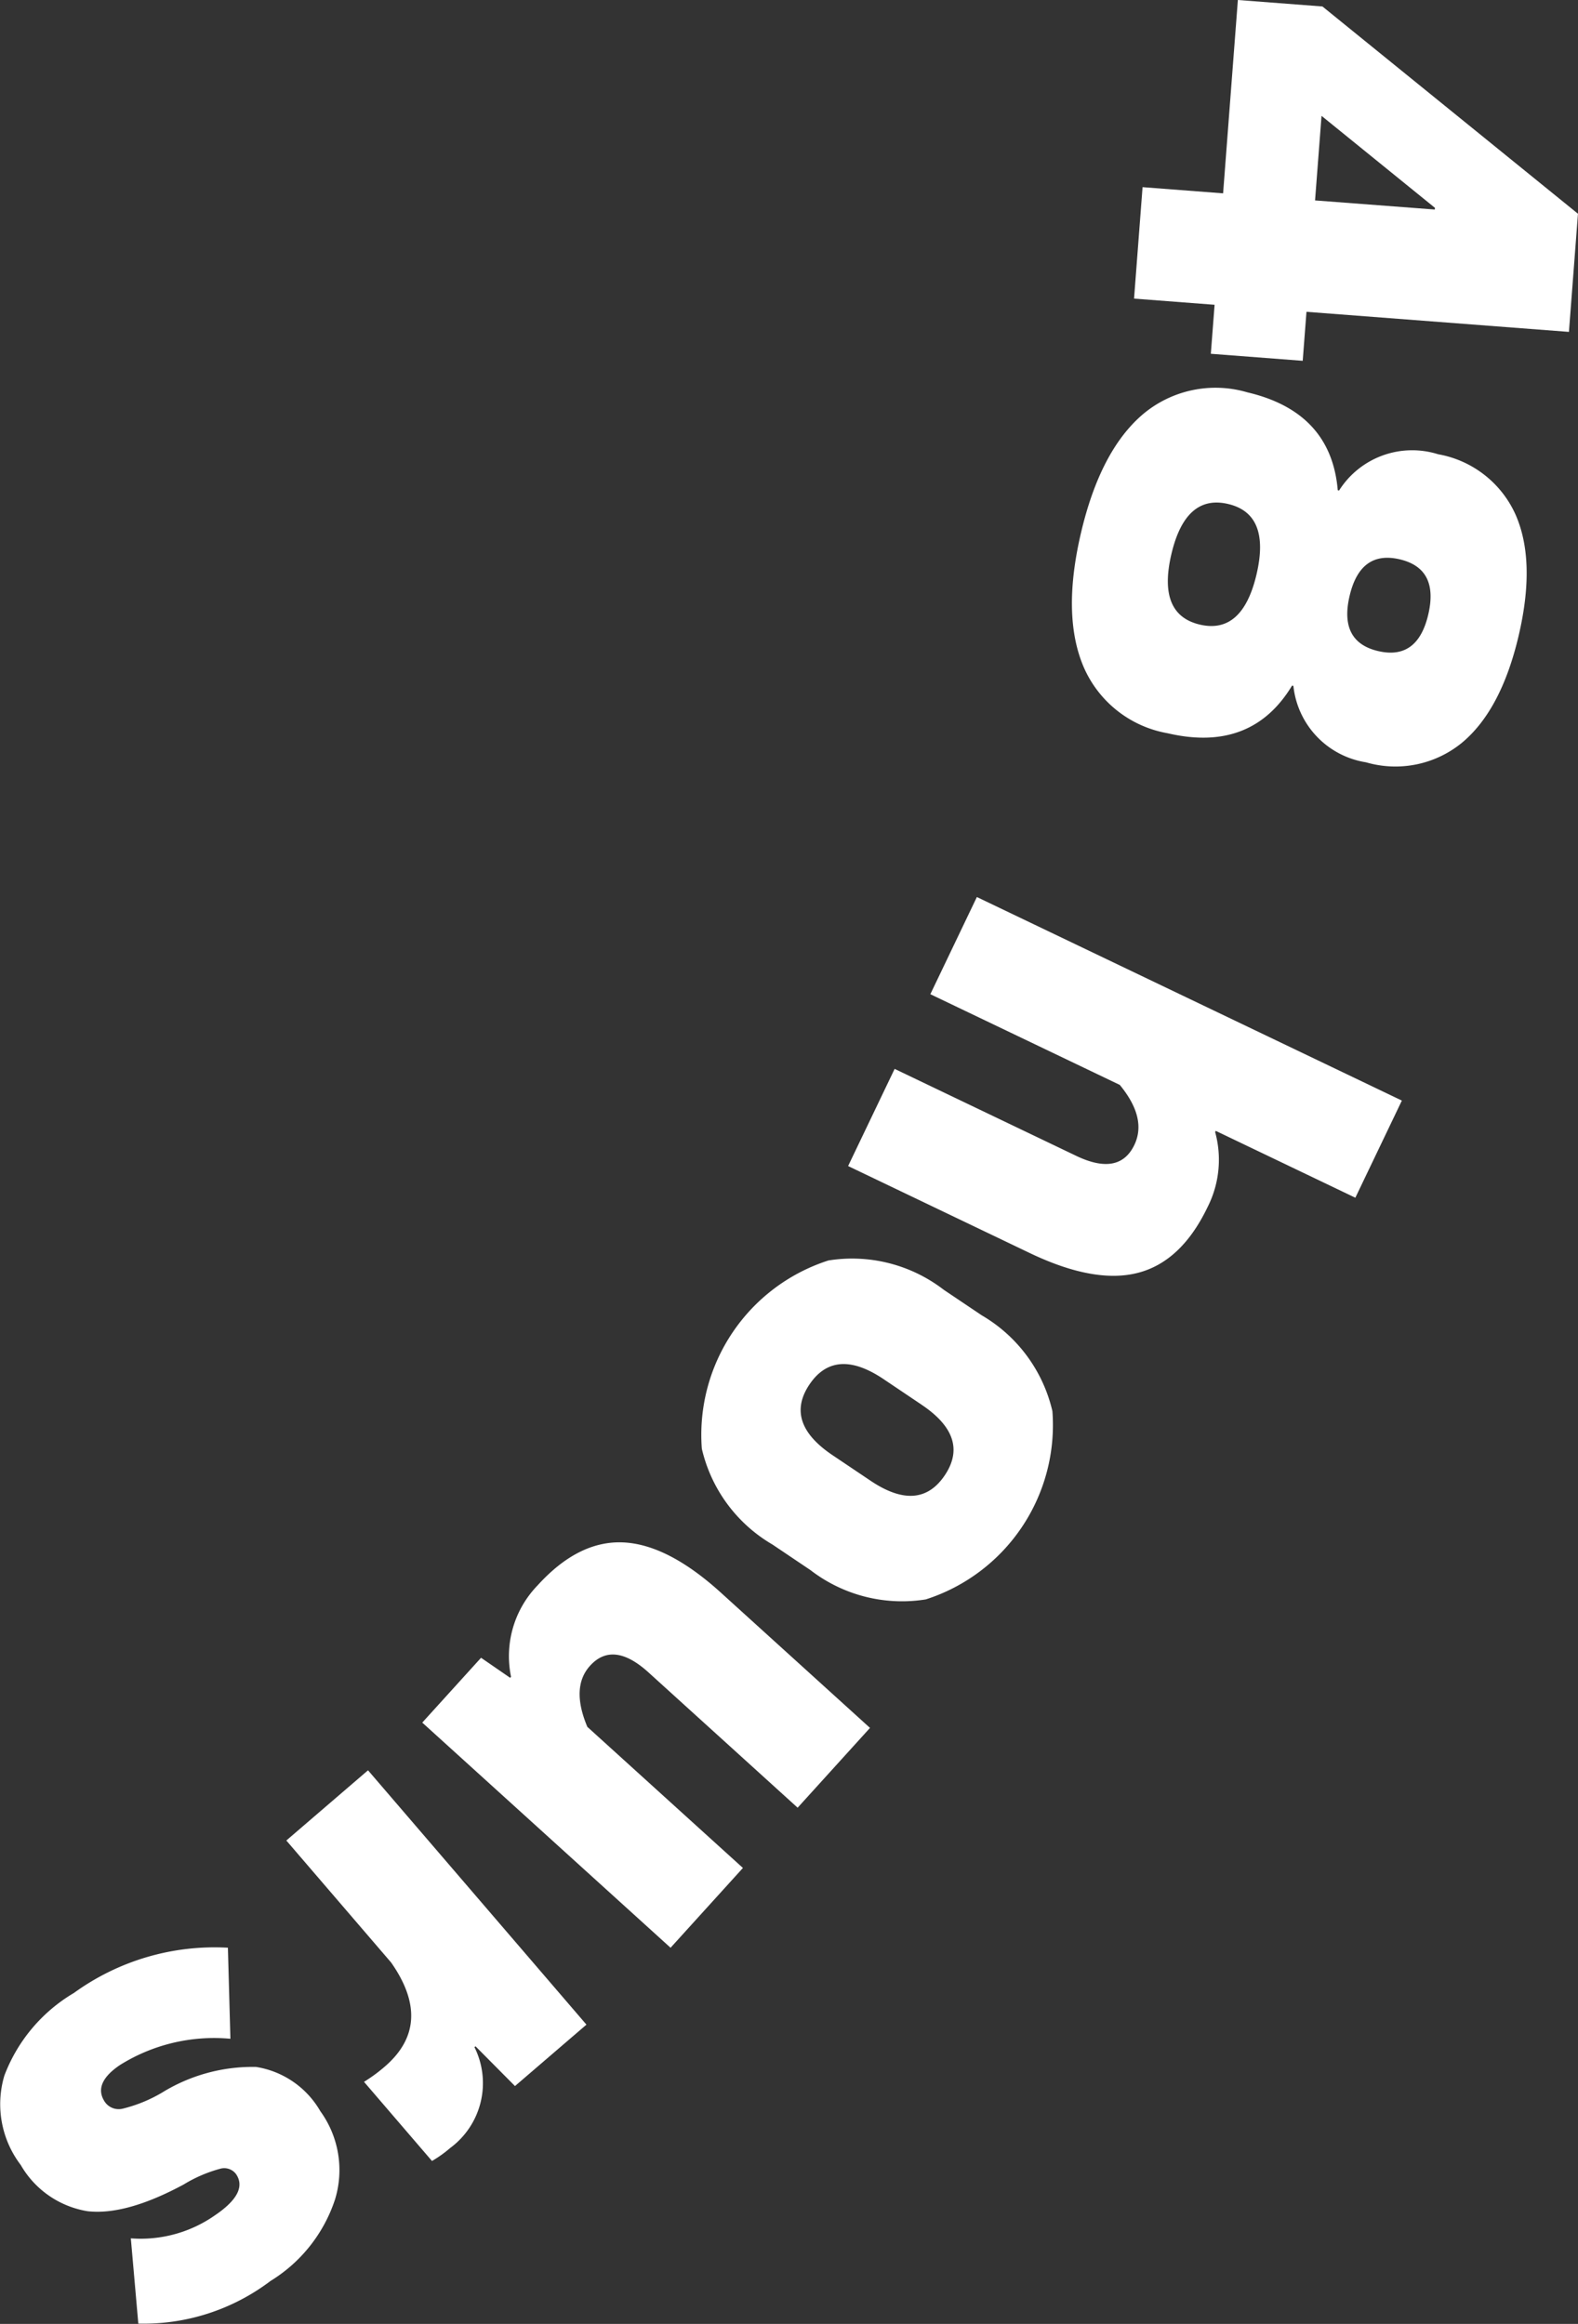 <svg id="Group_2501" data-name="Group 2501" xmlns="http://www.w3.org/2000/svg" width="93.596" height="137.807" viewBox="0 0 93.596 137.807">
  <rect x="0" y="0" width="93.596" height="137.807" fill="#333333" stroke="none"/>
  <g id="Group_2500" data-name="Group 2500">
    <path id="Path_11293" data-name="Path 11293" d="M1132.327,895.682l.223-2.906-4.777-.366.505-6.608,4.777.366.876-11.465,5.016.384,15.156,12.291-.536,7.006L1138,893.193l-.223,2.906Zm13.285-8.554.008-.1-6.727-5.455-.384,5.015Z" transform="translate(-1060.509 -874.703)" fill="#fff"/>
    <path id="Path_11294" data-name="Path 11294" d="M1136.837,917.788l-.078-.018q-2.409,3.988-7.385,2.825a6.685,6.685,0,0,1-4.969-3.909q-1.317-3.055-.171-7.953t3.678-7.054a6.685,6.685,0,0,1,6.188-1.3q4.976,1.164,5.368,5.806l.078.018a5.132,5.132,0,0,1,5.874-2.152A6.221,6.221,0,0,1,1150,907.6q1.238,2.769.2,7.2t-3.373,6.366a6.229,6.229,0,0,1-5.683,1.153A5.133,5.133,0,0,1,1136.837,917.788ZM1132.961,907q-2.527-.591-3.363,2.986t1.692,4.167q2.525.591,3.362-2.986T1132.961,907Zm8.909,8.724q2.333.546,2.968-2.176t-1.7-3.267q-2.333-.544-2.969,2.177T1141.87,915.725Z" transform="translate(-1060.122 -877.115)" fill="#fff"/>
    <path id="Path_11295" data-name="Path 11295" d="M1130.363,951.842q-1.551,3.24-4.13,3.909t-6.431-1.176l-10.766-5.155,2.759-5.761,10.766,5.155q2.557,1.225,3.454-.648.758-1.585-.865-3.557l-11.236-5.379,2.759-5.762,25.208,12.07-2.759,5.761-8.282-3.966-.034.072A6.2,6.2,0,0,1,1130.363,951.842Z" transform="translate(-1058.732 -880.275)" fill="#fff"/>
    <path id="Path_11296" data-name="Path 11296" d="M1113.787,959l2.254,1.515a8.911,8.911,0,0,1,4.19,5.681,10.857,10.857,0,0,1-7.509,11.164,8.9,8.9,0,0,1-6.842-1.738l-2.252-1.515a8.907,8.907,0,0,1-4.19-5.682,10.858,10.858,0,0,1,7.509-11.164A8.906,8.906,0,0,1,1113.787,959Zm-1.312,6.816-2.253-1.515q-2.883-1.939-4.4.314t1.367,4.192l2.254,1.515q2.881,1.938,4.4-.315T1112.475,965.818Z" transform="translate(-1057.81 -882.517)" fill="#fff"/>
    <path id="Path_11297" data-name="Path 11297" d="M1081.132,986.431l3.487-3.844,1.725,1.188.054-.06a6.029,6.029,0,0,1,1.572-5.418q2.414-2.661,5.062-2.551t5.813,2.981l8.843,8.019-4.292,4.732-8.843-8.02q-2.1-1.905-3.467-.4-1.154,1.271-.163,3.626l9.228,8.367-4.292,4.732Z" transform="translate(-1056.086 -884.283)" fill="#fff"/>
    <path id="Path_11298" data-name="Path 11298" d="M1081.942,1013.075a7.115,7.115,0,0,1-1.078.769l-4.032-4.694a9.3,9.3,0,0,0,1.229-.9q2.937-2.524.382-6.172l-6.218-7.238,4.845-4.163,12.956,15.082-4.239,3.642-2.341-2.358-.062.052A4.78,4.78,0,0,1,1081.942,1013.075Z" transform="translate(-1055.242 -885.7)" fill="#fff"/>
    <path id="Path_11299" data-name="Path 11299" d="M1054.693,1015.179a5.944,5.944,0,0,1-.971-5.3,9.666,9.666,0,0,1,4.124-4.9,14.223,14.223,0,0,1,9.134-2.684l.149,5.4a10.531,10.531,0,0,0-6.564,1.565q-1.616,1.1-.876,2.19a1,1,0,0,0,1.06.388,8.568,8.568,0,0,0,2.324-.95,10.231,10.231,0,0,1,5.578-1.523,5.365,5.365,0,0,1,3.811,2.623,5.946,5.946,0,0,1,.867,5.252,8.953,8.953,0,0,1-3.823,4.818,12.47,12.47,0,0,1-7.839,2.528l-.444-5.056a7.679,7.679,0,0,0,5-1.374q1.982-1.346,1.241-2.436a.874.874,0,0,0-.96-.312,8.266,8.266,0,0,0-2.145.927q-3.428,1.847-5.705,1.585A5.608,5.608,0,0,1,1054.693,1015.179Z" transform="translate(-1053.463 -886.798)" fill="#fff"/>
  </g>
</svg>
